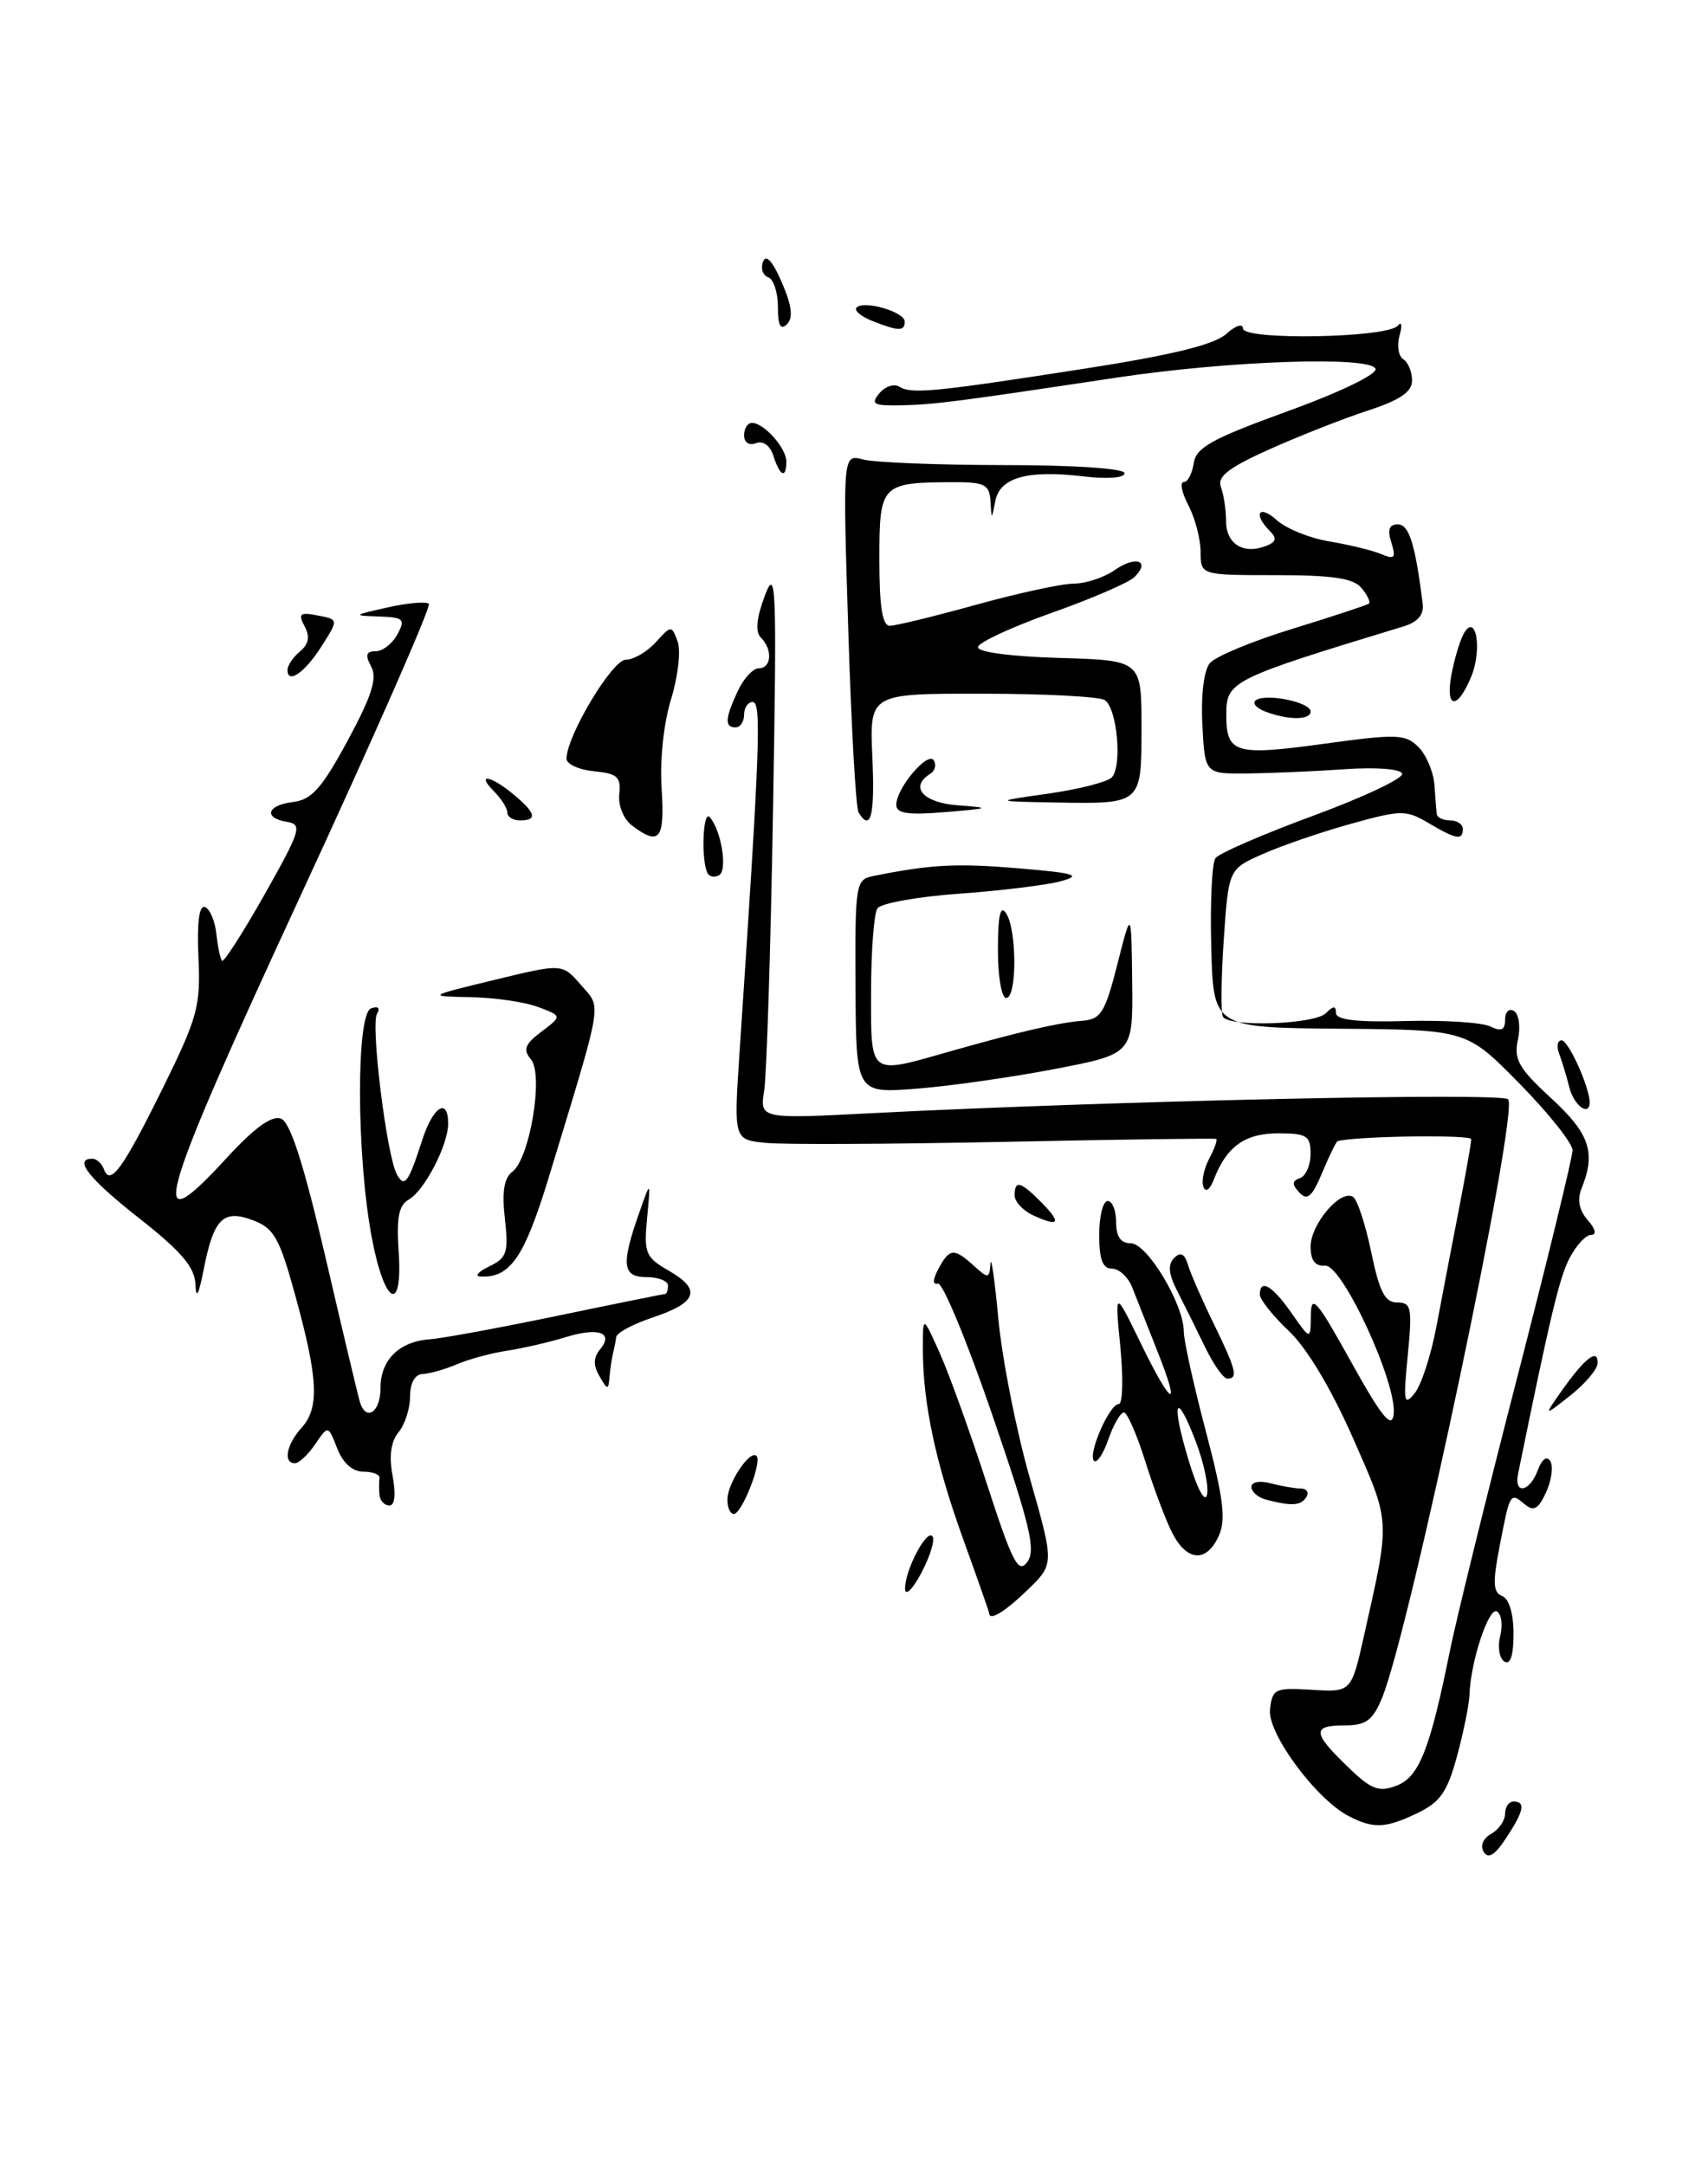 <?xml version="1.0" encoding="UTF-8" standalone="no"?>
<!DOCTYPE svg PUBLIC "-//W3C//DTD SVG 1.1//EN" "http://www.w3.org/Graphics/SVG/1.1/DTD/svg11.dtd" >
<svg xmlns="http://www.w3.org/2000/svg" xmlns:xlink="http://www.w3.org/1999/xlink" version="1.1" viewBox="0 0 202 256">
 <g >
 <path fill="currentColor"
d=" M 175.48 218.96 C 175.03 218.24 175.39 217.36 176.36 216.82 C 177.26 216.31 178.00 215.25 178.00 214.45 C 178.00 213.65 178.45 213.00 179.00 213.00 C 180.46 213.00 180.23 214.14 178.11 217.34 C 176.80 219.33 176.01 219.82 175.48 218.96 Z  M 159.50 214.72 C 155.64 212.72 149.87 204.91 150.20 202.12 C 150.48 199.66 150.79 199.52 155.16 199.79 C 159.82 200.08 159.82 200.08 161.34 193.29 C 164.44 179.47 164.48 180.17 160.01 170.02 C 157.44 164.19 154.56 159.38 152.43 157.37 C 150.55 155.59 149.00 153.65 149.00 153.07 C 149.00 151.13 150.47 151.99 152.75 155.25 C 155.00 158.47 155.00 158.47 155.03 155.49 C 155.06 152.93 155.74 153.72 159.78 161.00 C 163.38 167.49 164.58 168.97 164.82 167.27 C 165.32 163.74 158.76 149.47 156.71 149.64 C 155.54 149.73 155.00 149.03 155.00 147.39 C 155.00 144.75 158.53 140.59 160.01 141.50 C 160.52 141.82 161.49 144.76 162.17 148.04 C 163.14 152.73 163.79 154.00 165.25 154.00 C 166.92 154.00 167.04 154.62 166.49 160.25 C 165.95 165.76 166.04 166.29 167.30 164.74 C 168.09 163.78 169.26 160.18 169.90 156.74 C 170.55 153.31 171.73 147.11 172.54 142.98 C 173.34 138.84 174.00 135.11 174.00 134.69 C 174.00 134.13 160.42 134.32 158.20 134.92 C 158.03 134.96 157.22 136.63 156.38 138.63 C 155.19 141.49 154.61 142.00 153.68 141.01 C 152.77 140.04 152.79 139.64 153.75 139.29 C 154.44 139.04 155.00 137.75 155.00 136.42 C 155.00 134.28 154.55 134.00 151.15 134.00 C 147.22 134.00 145.04 135.57 143.54 139.50 C 143.08 140.68 142.58 141.01 142.32 140.31 C 142.07 139.65 142.39 138.15 143.02 136.97 C 143.65 135.79 144.01 134.75 143.83 134.66 C 143.65 134.57 132.47 134.72 119.00 135.00 C 105.53 135.28 92.76 135.34 90.64 135.13 C 86.78 134.77 86.78 134.77 87.45 124.63 C 89.88 88.38 90.08 83.00 89.02 83.00 C 88.46 83.00 88.00 83.67 88.00 84.50 C 88.00 85.33 87.55 86.00 87.00 86.00 C 85.68 86.00 85.74 84.96 87.25 81.71 C 87.94 80.23 89.06 79.01 89.75 79.01 C 91.25 79.00 91.40 76.80 89.99 75.39 C 89.30 74.70 89.46 73.09 90.45 70.44 C 91.80 66.86 91.88 69.21 91.42 96.00 C 91.14 112.22 90.67 127.03 90.38 128.90 C 89.85 132.30 89.85 132.30 103.18 131.61 C 131.54 130.16 177.54 129.15 178.36 129.97 C 179.70 131.29 166.73 192.83 163.45 200.75 C 162.35 203.41 161.55 204.00 159.05 204.00 C 155.16 204.00 155.21 204.85 159.34 208.84 C 162.17 211.59 163.05 211.93 165.15 211.13 C 167.83 210.11 169.11 206.89 171.48 195.16 C 172.22 191.50 175.78 177.03 179.40 163.00 C 183.02 148.97 185.98 136.82 185.98 136.00 C 185.98 135.18 183.16 131.63 179.72 128.13 C 173.45 121.75 173.45 121.75 158.48 121.63 C 143.50 121.50 143.50 121.50 143.25 112.00 C 143.11 106.78 143.33 102.03 143.75 101.46 C 144.16 100.89 149.38 98.63 155.33 96.44 C 161.29 94.24 166.02 92.01 165.83 91.47 C 165.64 90.91 162.75 90.69 159.00 90.95 C 155.43 91.20 150.25 91.42 147.50 91.45 C 142.50 91.50 142.50 91.50 142.20 85.67 C 142.02 82.21 142.38 79.25 143.08 78.41 C 143.73 77.62 148.14 75.79 152.88 74.34 C 157.62 72.88 161.68 71.54 161.89 71.37 C 162.11 71.19 161.72 70.36 161.02 69.52 C 160.06 68.37 157.61 68.00 150.88 68.00 C 142.00 68.00 142.00 68.00 141.99 65.25 C 141.99 63.74 141.34 61.26 140.55 59.75 C 139.76 58.24 139.51 57.00 139.99 57.00 C 140.47 57.00 141.00 55.99 141.18 54.76 C 141.45 52.91 143.33 51.87 152.29 48.62 C 158.43 46.40 162.90 44.24 162.68 43.61 C 162.14 42.07 145.42 42.64 132.10 44.64 C 113.03 47.51 110.55 47.83 106.63 47.92 C 103.31 47.99 102.93 47.79 103.99 46.51 C 104.67 45.69 105.73 45.33 106.35 45.72 C 107.81 46.62 110.51 46.35 128.26 43.59 C 138.61 41.98 143.62 40.75 145.01 39.49 C 146.11 38.50 147.00 38.20 147.00 38.83 C 147.00 40.27 164.13 39.96 165.32 38.50 C 165.76 37.95 165.86 38.47 165.52 39.67 C 165.19 40.86 165.39 42.12 165.96 42.47 C 166.53 42.83 167.00 43.96 167.00 44.98 C 167.00 46.34 165.59 47.30 161.75 48.55 C 158.86 49.50 153.64 51.55 150.14 53.12 C 145.30 55.29 143.92 56.36 144.39 57.57 C 144.72 58.45 145.00 60.27 145.00 61.61 C 145.00 64.29 147.04 65.58 149.67 64.57 C 150.94 64.09 151.06 63.66 150.17 62.77 C 148.15 60.75 148.90 59.60 151.00 61.50 C 152.11 62.50 154.92 63.64 157.25 64.02 C 159.59 64.41 162.34 65.08 163.37 65.52 C 164.94 66.18 165.12 65.97 164.55 64.15 C 164.06 62.62 164.29 62.00 165.32 62.00 C 166.65 62.00 167.38 64.35 168.26 71.40 C 168.42 72.67 167.67 73.55 166.00 74.06 C 145.55 80.28 145.03 80.54 145.03 84.50 C 145.03 89.07 146.06 89.38 156.43 87.96 C 165.21 86.75 166.21 86.78 167.75 88.32 C 168.68 89.25 169.52 91.24 169.64 92.75 C 169.75 94.26 169.87 95.84 169.92 96.25 C 169.96 96.66 170.68 97.00 171.50 97.00 C 172.32 97.00 173.00 97.45 173.00 98.00 C 173.00 99.39 172.25 99.26 168.96 97.32 C 166.29 95.74 165.73 95.75 159.81 97.39 C 156.34 98.35 151.66 99.95 149.40 100.95 C 145.30 102.75 145.30 102.75 144.73 111.10 C 144.42 115.69 144.37 119.80 144.64 120.22 C 145.41 121.47 155.48 121.12 156.80 119.80 C 157.70 118.90 158.00 118.89 158.00 119.77 C 158.00 120.59 160.49 120.88 166.25 120.72 C 170.79 120.60 175.29 120.89 176.25 121.36 C 177.56 122.00 178.00 121.79 178.00 120.55 C 178.00 119.63 178.48 119.18 179.06 119.54 C 179.64 119.90 179.85 121.41 179.52 122.93 C 179.01 125.25 179.60 126.30 183.46 129.85 C 188.02 134.06 188.76 136.26 187.05 140.50 C 186.51 141.84 186.75 143.08 187.77 144.25 C 188.70 145.31 188.86 146.00 188.18 146.00 C 187.56 146.00 186.41 147.24 185.62 148.76 C 184.42 151.09 183.36 155.51 179.54 174.25 C 179.03 176.76 180.91 176.42 181.87 173.83 C 182.36 172.51 182.94 172.09 183.35 172.75 C 183.72 173.36 183.50 175.01 182.86 176.42 C 181.94 178.44 181.39 178.74 180.32 177.85 C 178.60 176.42 178.59 176.43 177.35 182.84 C 176.52 187.12 176.58 188.28 177.65 188.70 C 178.47 189.01 179.00 190.78 179.00 193.17 C 179.00 195.74 178.62 196.89 177.92 196.45 C 177.32 196.08 177.10 194.73 177.42 193.45 C 177.74 192.17 177.58 190.86 177.05 190.53 C 176.08 189.93 173.92 196.46 173.79 200.37 C 173.75 201.54 173.09 204.82 172.31 207.66 C 171.16 211.91 170.32 213.09 167.55 214.41 C 163.82 216.18 162.43 216.23 159.50 214.72 Z  M 116.99 190.75 C 116.99 190.61 115.61 186.68 113.92 182.00 C 110.63 172.89 109.15 165.91 109.14 159.50 C 109.14 155.50 109.14 155.50 111.15 160.00 C 112.26 162.47 114.76 169.42 116.71 175.43 C 119.75 184.79 120.44 186.12 121.50 184.67 C 122.53 183.26 121.83 180.32 117.34 167.24 C 114.37 158.58 111.48 151.62 110.93 151.76 C 110.28 151.93 110.30 151.31 110.99 150.01 C 112.30 147.57 112.82 147.53 115.17 149.65 C 116.88 151.20 117.01 151.19 117.14 149.40 C 117.22 148.36 117.64 151.32 118.08 156.00 C 118.52 160.68 120.18 169.09 121.78 174.71 C 124.69 184.91 124.69 184.91 121.55 187.96 C 118.86 190.56 117.02 191.69 116.99 190.75 Z  M 107.04 187.86 C 106.99 185.69 109.65 180.63 110.30 181.68 C 110.58 182.13 109.97 184.08 108.95 186.00 C 107.92 187.93 107.06 188.76 107.04 187.86 Z  M 138.64 181.25 C 137.87 179.74 136.43 175.91 135.44 172.75 C 134.44 169.59 133.31 167.00 132.92 167.00 C 132.52 167.00 131.70 168.42 131.09 170.16 C 130.49 171.90 129.72 173.05 129.39 172.72 C 128.61 171.95 131.21 166.00 132.32 166.00 C 132.78 166.00 132.86 162.96 132.50 159.25 C 131.84 152.50 131.84 152.50 134.88 158.75 C 138.58 166.36 139.74 166.94 136.88 159.75 C 135.74 156.86 134.40 153.49 133.92 152.25 C 133.44 151.01 132.36 150.00 131.52 150.00 C 130.41 150.00 130.00 148.92 130.00 146.00 C 130.00 143.80 130.45 142.00 131.00 142.00 C 131.55 142.00 132.00 143.12 132.00 144.50 C 132.00 146.22 132.55 147.00 133.75 147.00 C 135.67 147.00 140.01 154.23 140.00 157.42 C 140.00 158.47 141.18 163.80 142.62 169.26 C 144.70 177.16 145.01 179.68 144.14 181.59 C 142.69 184.79 140.38 184.64 138.64 181.25 Z  M 141.43 170.46 C 139.03 164.17 138.45 165.65 140.58 172.68 C 141.59 176.03 142.51 177.75 142.75 176.73 C 142.97 175.76 142.38 172.94 141.43 170.46 Z  M 86.03 177.25 C 86.07 175.29 88.71 171.37 89.47 172.14 C 90.16 172.83 87.74 179.00 86.78 179.00 C 86.35 179.00 86.01 178.21 86.03 177.25 Z  M 44.88 176.75 C 44.82 176.06 44.82 175.16 44.88 174.75 C 44.95 174.34 44.09 174.00 42.98 174.00 C 41.69 174.00 40.56 172.99 39.88 171.25 C 38.81 168.50 38.81 168.50 37.28 170.75 C 36.44 171.99 35.36 173.00 34.88 173.00 C 33.46 173.00 33.87 170.80 35.65 168.83 C 37.79 166.47 37.64 163.07 34.96 153.31 C 33.06 146.37 32.42 145.22 29.93 144.28 C 26.39 142.94 25.27 144.06 24.08 150.14 C 23.49 153.14 23.19 153.67 23.11 151.84 C 23.03 149.82 21.44 147.96 16.50 144.07 C 10.50 139.36 8.64 137.00 10.92 137.00 C 11.42 137.00 12.04 137.56 12.29 138.25 C 13.04 140.29 14.55 138.18 19.33 128.50 C 23.36 120.31 23.74 118.93 23.47 113.20 C 23.28 109.10 23.55 107.02 24.23 107.24 C 24.81 107.44 25.42 108.86 25.59 110.41 C 25.75 111.95 26.06 113.39 26.26 113.60 C 26.47 113.80 28.74 110.27 31.30 105.74 C 35.54 98.23 35.78 97.47 33.98 97.18 C 31.10 96.72 31.56 95.19 34.68 94.82 C 36.86 94.56 38.08 93.18 41.12 87.56 C 43.98 82.26 44.64 80.19 43.90 78.81 C 43.16 77.44 43.29 77.00 44.43 77.00 C 45.25 77.00 46.41 76.10 47.00 75.00 C 47.97 73.20 47.75 72.99 44.79 72.89 C 41.68 72.79 41.74 72.73 45.84 71.82 C 48.23 71.28 50.42 71.09 50.72 71.39 C 51.02 71.69 44.17 87.27 35.49 106.02 C 18.55 142.63 17.22 147.34 26.76 136.96 C 30.08 133.35 32.15 131.84 33.23 132.26 C 34.34 132.68 35.92 137.62 38.50 148.68 C 40.52 157.38 42.35 165.06 42.56 165.75 C 43.28 168.13 45.00 166.99 45.00 164.12 C 45.00 160.77 47.21 158.60 50.89 158.34 C 52.33 158.24 59.07 156.99 65.89 155.58 C 72.70 154.16 78.44 153.00 78.64 153.00 C 78.84 153.00 79.00 152.55 79.00 152.00 C 79.00 151.45 77.88 151.00 76.50 151.00 C 73.61 151.00 73.43 149.57 75.56 143.50 C 76.96 139.50 76.96 139.50 76.53 144.01 C 76.14 148.18 76.33 148.65 79.13 150.26 C 83.00 152.48 82.45 154.02 77.19 155.77 C 74.88 156.54 72.94 157.58 72.88 158.08 C 72.81 158.59 72.64 159.45 72.50 160.00 C 72.36 160.55 72.18 161.79 72.09 162.75 C 71.95 164.39 71.87 164.39 70.89 162.70 C 70.15 161.42 70.17 160.50 70.97 159.54 C 72.62 157.55 70.79 156.90 66.89 158.10 C 65.03 158.68 61.93 159.39 60.02 159.69 C 58.10 159.98 55.40 160.71 54.02 161.31 C 52.63 161.90 50.83 162.42 50.00 162.45 C 49.07 162.49 48.50 163.50 48.50 165.10 C 48.50 166.52 47.89 168.42 47.14 169.33 C 46.23 170.43 45.99 172.15 46.43 174.49 C 46.84 176.68 46.70 178.00 46.05 178.00 C 45.47 178.00 44.95 177.44 44.88 176.75 Z  M 149.75 177.31 C 148.79 177.06 148.00 176.38 148.00 175.81 C 148.00 175.22 148.97 175.03 150.25 175.37 C 151.49 175.70 153.09 175.98 153.81 175.99 C 154.53 175.99 154.84 176.45 154.50 177.00 C 153.86 178.03 152.78 178.10 149.75 177.31 Z  M 184.81 164.28 C 187.49 160.51 189.02 159.36 188.94 161.19 C 188.91 161.91 187.46 163.62 185.71 165.00 C 182.54 167.50 182.54 167.50 184.81 164.28 Z  M 142.51 159.25 C 141.51 157.19 140.04 154.22 139.24 152.66 C 138.20 150.63 138.09 149.51 138.86 148.74 C 139.63 147.97 140.10 148.21 140.51 149.58 C 140.83 150.64 142.20 153.76 143.55 156.52 C 146.19 161.93 146.46 163.00 145.16 163.00 C 144.69 163.00 143.50 161.31 142.51 159.25 Z  M 43.97 146.33 C 42.15 136.68 42.10 119.83 43.89 119.22 C 44.73 118.93 45.00 119.18 44.59 119.86 C 43.81 121.12 45.74 136.71 46.94 138.86 C 47.85 140.48 48.29 139.87 49.95 134.75 C 51.22 130.81 53.00 129.70 53.00 132.85 C 53.00 135.39 50.19 140.79 48.33 141.84 C 47.17 142.48 46.88 143.98 47.14 147.85 C 47.67 155.42 45.49 154.38 43.97 146.33 Z  M 57.86 149.73 C 59.95 148.73 60.16 148.09 59.71 144.09 C 59.35 140.92 59.61 139.27 60.59 138.54 C 62.66 136.99 64.31 127.08 62.80 125.26 C 61.83 124.09 62.07 123.46 64.04 121.97 C 66.48 120.13 66.48 120.13 63.67 119.07 C 62.13 118.48 58.54 117.95 55.68 117.90 C 50.50 117.79 50.50 117.79 58.50 115.85 C 66.50 113.91 66.50 113.91 68.70 116.45 C 71.17 119.31 71.43 117.76 64.89 139.24 C 62.01 148.67 60.33 151.11 56.82 150.93 C 56.09 150.90 56.56 150.35 57.86 149.73 Z  M 122.25 143.72 C 121.01 143.16 120.00 142.09 120.00 141.35 C 120.00 139.50 120.65 139.65 123.08 142.08 C 125.58 144.58 125.30 145.12 122.25 143.72 Z  M 185.61 128.59 C 185.28 127.27 184.73 125.47 184.40 124.59 C 184.06 123.72 184.19 123.00 184.69 123.00 C 185.49 123.00 188.00 128.55 188.00 130.32 C 188.00 132.07 186.15 130.73 185.61 128.59 Z  M 101.18 116.64 C 101.12 104.42 101.19 103.99 103.31 103.57 C 110.14 102.20 113.11 102.05 120.42 102.66 C 127.15 103.23 128.00 103.48 125.50 104.18 C 123.85 104.64 118.45 105.30 113.50 105.66 C 108.55 106.01 104.17 106.80 103.77 107.40 C 103.36 108.01 103.02 112.44 103.02 117.25 C 103.00 127.25 102.74 127.05 112.00 124.41 C 120.30 122.04 125.23 120.90 128.00 120.69 C 130.20 120.52 130.70 119.72 132.15 114.00 C 133.80 107.50 133.80 107.50 133.90 116.06 C 134.00 124.61 134.00 124.61 124.75 126.39 C 119.66 127.37 112.29 128.42 108.37 128.72 C 101.24 129.27 101.24 129.27 101.18 116.64 Z  M 118.02 112.25 C 118.03 108.17 118.31 106.94 119.00 108.00 C 120.28 109.98 120.28 118.00 119.00 118.00 C 118.45 118.00 118.01 115.43 118.02 112.25 Z  M 83.70 103.27 C 82.90 101.86 83.11 95.71 83.93 96.61 C 85.28 98.09 86.07 102.84 85.07 103.46 C 84.56 103.77 83.94 103.69 83.70 103.27 Z  M 74.74 97.60 C 73.74 96.84 73.09 95.23 73.24 93.88 C 73.46 91.86 73.01 91.45 70.25 91.19 C 68.46 91.01 67.00 90.35 67.00 89.70 C 67.00 87.03 72.41 78.00 74.01 78.00 C 74.93 78.00 76.53 77.07 77.55 75.94 C 79.39 73.92 79.42 73.91 80.14 75.84 C 80.54 76.92 80.19 79.99 79.37 82.65 C 78.49 85.49 78.02 89.88 78.25 93.25 C 78.64 99.25 77.99 100.06 74.74 97.60 Z  M 60.00 96.07 C 60.00 95.56 59.29 94.44 58.43 93.57 C 56.24 91.38 58.02 91.66 60.75 93.94 C 63.38 96.13 63.59 97.00 61.50 97.00 C 60.67 97.00 60.00 96.58 60.00 96.07 Z  M 101.54 96.06 C 101.22 95.55 100.67 85.80 100.32 74.41 C 99.67 53.68 99.67 53.68 102.09 54.33 C 103.41 54.68 110.91 54.98 118.75 54.99 C 127.10 54.99 133.00 55.39 133.00 55.95 C 133.00 56.51 130.94 56.66 128.08 56.32 C 121.50 55.54 118.24 56.46 117.71 59.25 C 117.27 61.50 117.27 61.50 117.14 59.25 C 117.02 57.29 116.45 57.00 112.75 57.01 C 104.19 57.04 104.00 57.24 104.00 66.12 C 104.00 71.76 104.35 74.00 105.25 73.99 C 105.94 73.98 110.55 72.86 115.49 71.49 C 120.44 70.12 125.63 69.00 127.02 69.00 C 128.41 69.00 130.58 68.28 131.84 67.40 C 134.32 65.66 136.11 66.29 134.18 68.22 C 133.53 68.87 129.13 70.78 124.40 72.45 C 119.68 74.13 115.74 75.95 115.66 76.50 C 115.56 77.09 119.47 77.62 125.25 77.79 C 135.00 78.07 135.00 78.07 135.00 85.93 C 135.00 95.14 135.10 95.06 124.67 94.88 C 117.50 94.75 117.50 94.75 124.00 93.83 C 127.58 93.32 130.94 92.46 131.47 91.93 C 132.75 90.65 132.13 83.71 130.65 82.77 C 130.02 82.36 123.50 82.02 116.17 82.02 C 102.84 82.00 102.84 82.00 103.17 89.50 C 103.48 96.44 102.99 98.41 101.54 96.06 Z  M 106.00 95.16 C 106.00 93.19 109.74 88.77 110.44 89.90 C 110.76 90.43 110.58 91.14 110.02 91.49 C 107.53 93.03 109.15 94.90 113.25 95.21 C 117.25 95.52 117.16 95.57 111.75 96.02 C 107.37 96.39 106.00 96.18 106.00 95.16 Z  M 149.57 84.10 C 148.50 83.69 148.06 83.08 148.57 82.76 C 149.88 81.96 155.00 83.04 155.00 84.12 C 155.00 85.17 152.27 85.16 149.57 84.10 Z  M 171.66 79.75 C 172.00 77.96 172.63 75.83 173.07 75.00 C 174.53 72.25 175.35 76.73 173.99 80.02 C 172.35 83.99 170.90 83.82 171.66 79.75 Z  M 34.00 79.21 C 34.00 78.68 34.67 77.69 35.48 77.02 C 36.52 76.15 36.68 75.27 36.02 74.04 C 35.23 72.56 35.46 72.36 37.57 72.77 C 40.04 73.24 40.04 73.24 38.07 76.35 C 36.08 79.51 34.00 80.96 34.00 79.21 Z  M 91.48 53.93 C 91.08 52.68 90.26 52.07 89.41 52.40 C 88.59 52.71 88.00 52.32 88.00 51.47 C 88.00 50.66 88.42 50.00 88.93 50.00 C 90.35 50.00 93.00 52.97 93.00 54.57 C 93.00 56.64 92.24 56.32 91.48 53.93 Z  M 92.00 36.28 C 92.00 34.57 91.48 32.99 90.85 32.78 C 90.22 32.57 89.94 31.75 90.24 30.95 C 90.59 30.01 91.37 30.86 92.46 33.38 C 93.65 36.14 93.83 37.57 93.07 38.33 C 92.31 39.09 92.00 38.49 92.00 36.28 Z  M 103.10 37.92 C 101.79 37.39 100.98 36.69 101.31 36.36 C 102.19 35.47 107.00 36.88 107.00 38.02 C 107.00 39.20 106.26 39.18 103.10 37.92 Z "/>
</g>
</svg>